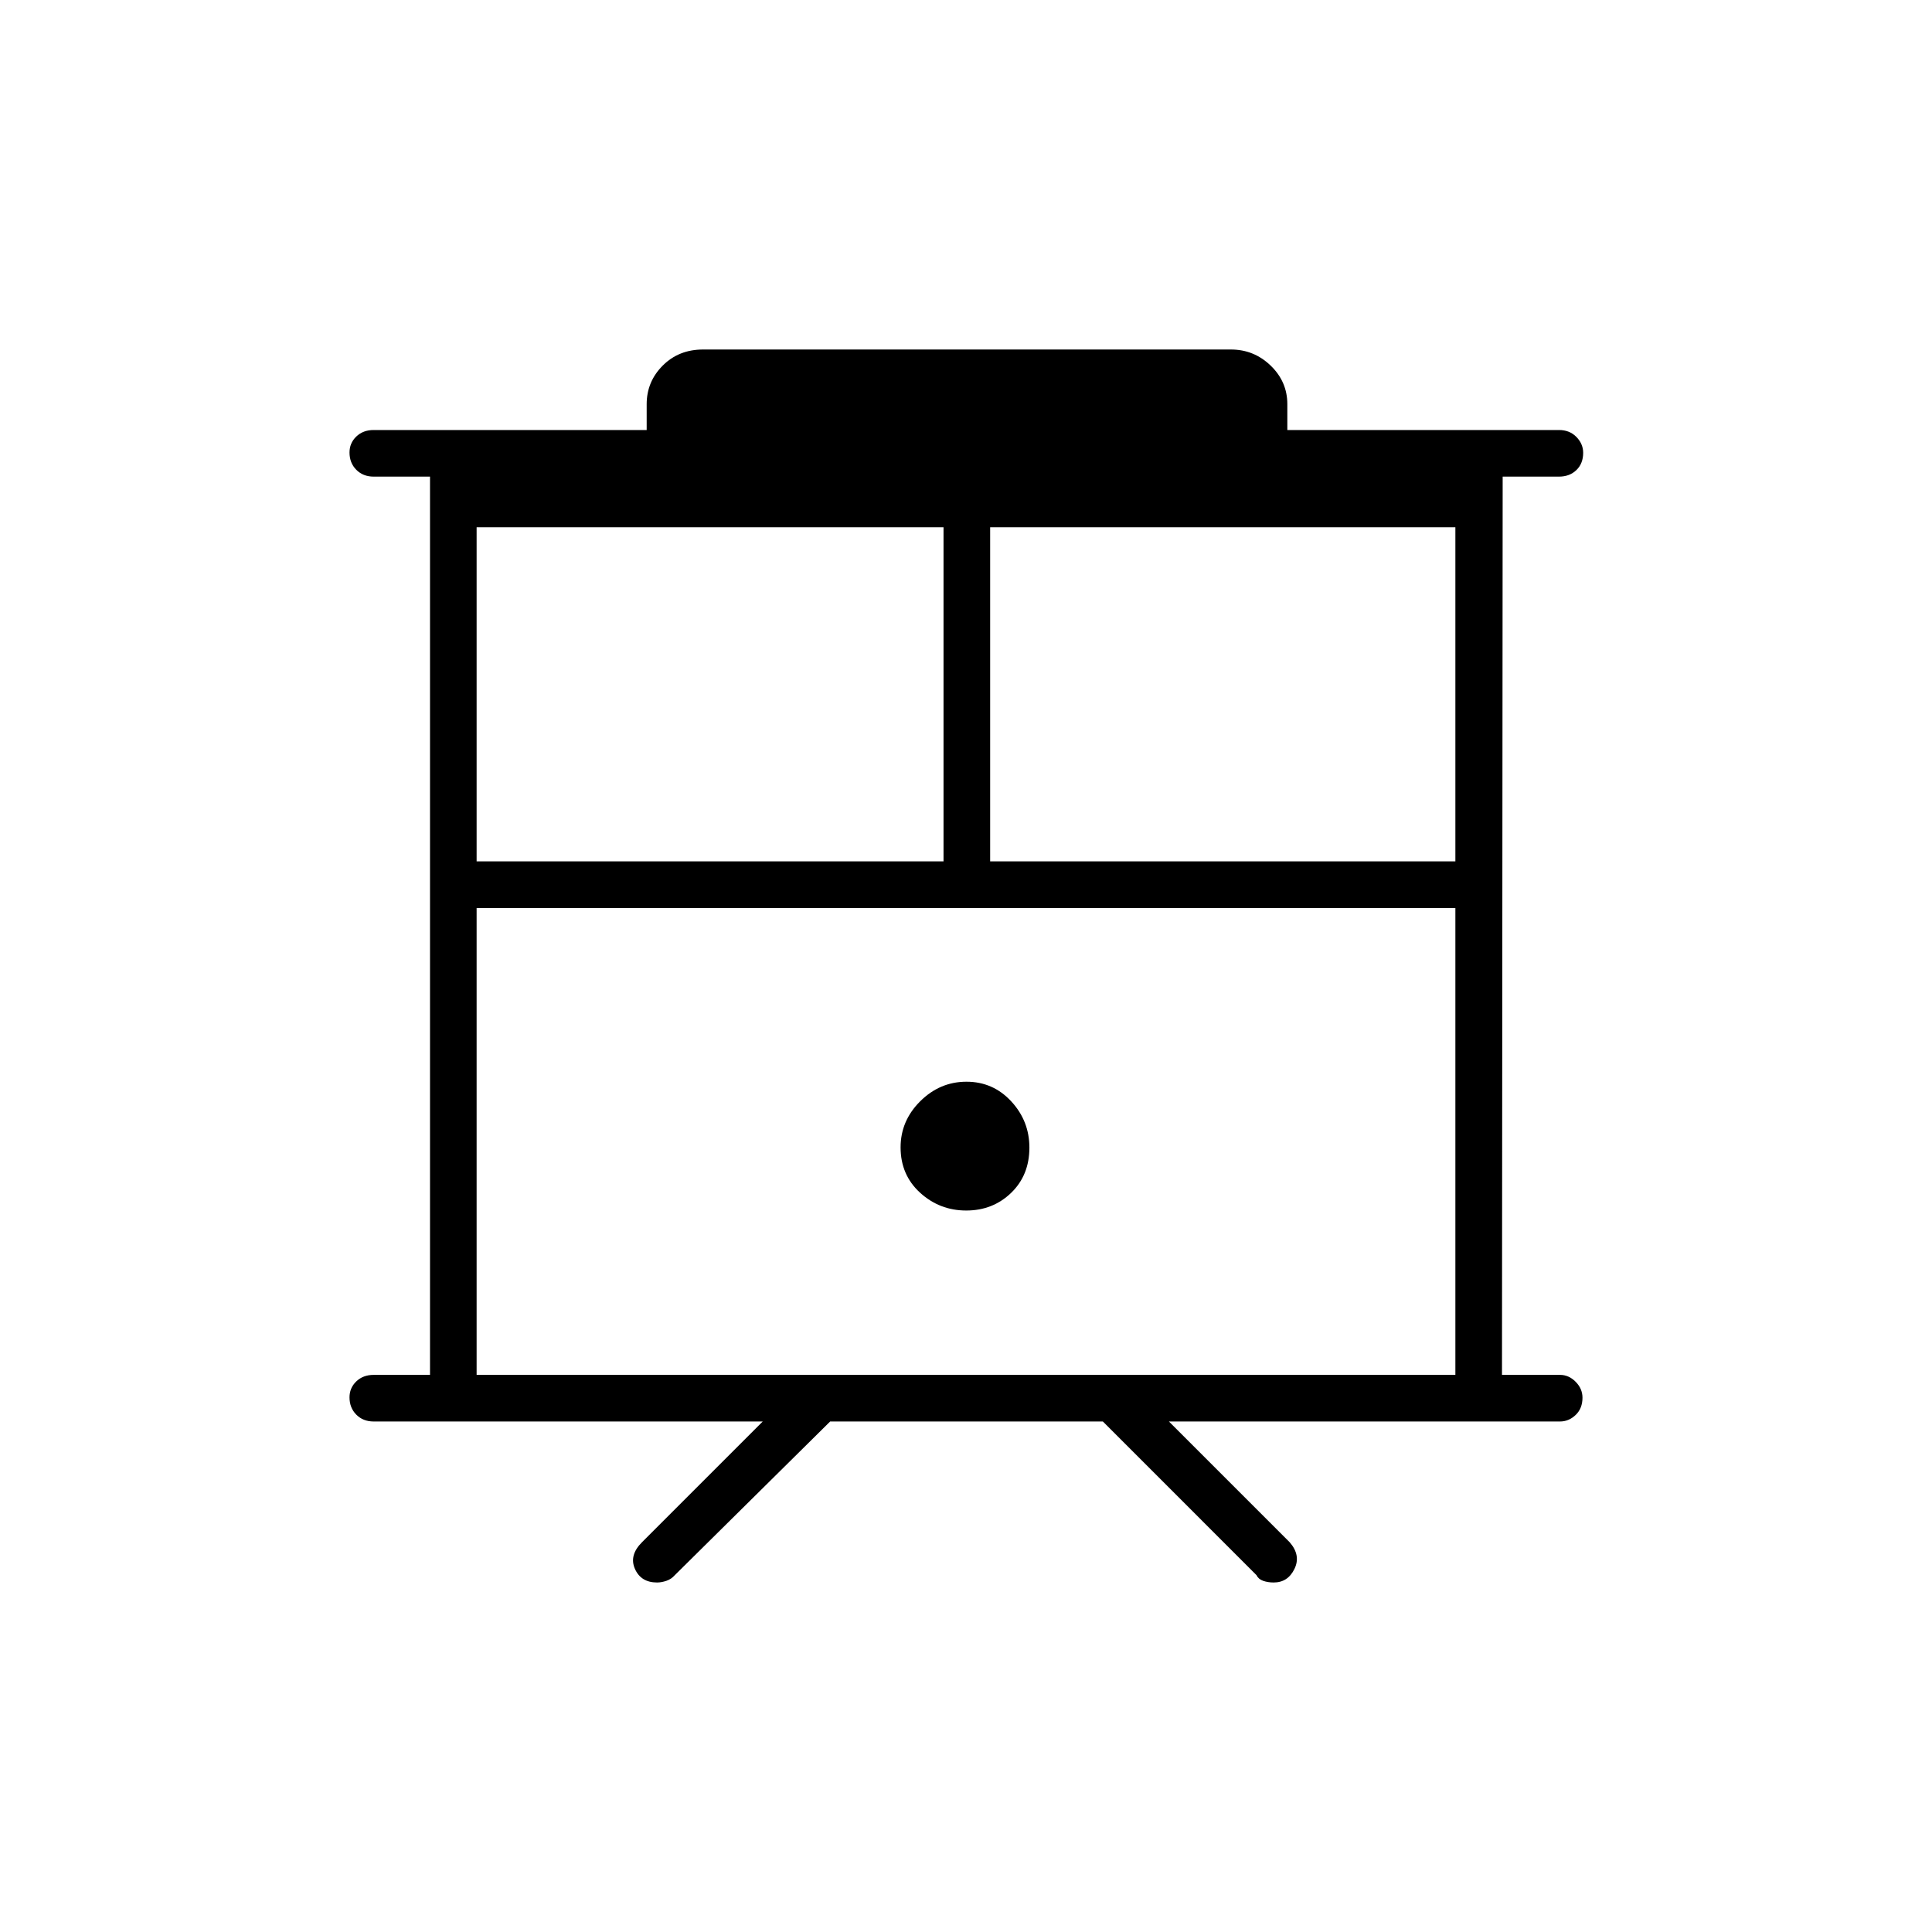 <svg xmlns="http://www.w3.org/2000/svg" height="40" viewBox="0 -960 960 960" width="40"><path d="M326.48-173.67q-7.98 0-10.98-6.75t3.5-13.25l60-60H185.67q-5.27 0-8.64-3.41-3.36-3.41-3.36-8.58 0-4.67 3.36-7.92 3.37-3.25 8.64-3.25h28v-446.34h-28q-5.27 0-8.64-3.41-3.36-3.41-3.36-8.58 0-4.67 3.36-7.92 3.37-3.25 8.64-3.25h135.66v-12.84q0-11.18 7.97-19.17 7.97-7.99 20.03-7.99h262.34q11.41 0 19.71 7.99 8.29 7.99 8.29 19.17v12.84h135q5.26 0 8.63 3.44 3.37 3.43 3.37 7.89 0 5.33-3.37 8.58t-8.63 3.25h-28l-.34 446.34h28.84q4.38 0 7.77 3.44 3.39 3.43 3.39 7.89 0 5.33-3.39 8.58t-7.77 3.25H580.83l60 60q5.67 6.5 2.38 13.25-3.28 6.75-10.33 6.75-2.88 0-5.24-.83-2.36-.83-3.31-2.83L548-253.67H412.5l-77.17 76.34q-1.75 2-4.2 2.83-2.44.83-4.65.83Zm-89.65-103.16h486.34v-232H236.83v232ZM492-532h231.17v-166H492v166Zm-255.17 0h232v-166h-232v166Zm243.29 173.5q13.21 0 22.3-8.77 9.08-8.78 9.08-22.49 0-13.22-9.02-22.98-9.03-9.76-22.24-9.76-13.22 0-22.98 9.7t-9.76 22.92q0 13.71 9.7 22.55 9.7 8.83 22.92 8.83ZM236.83-508.83h486.34-486.34Z"/></svg>